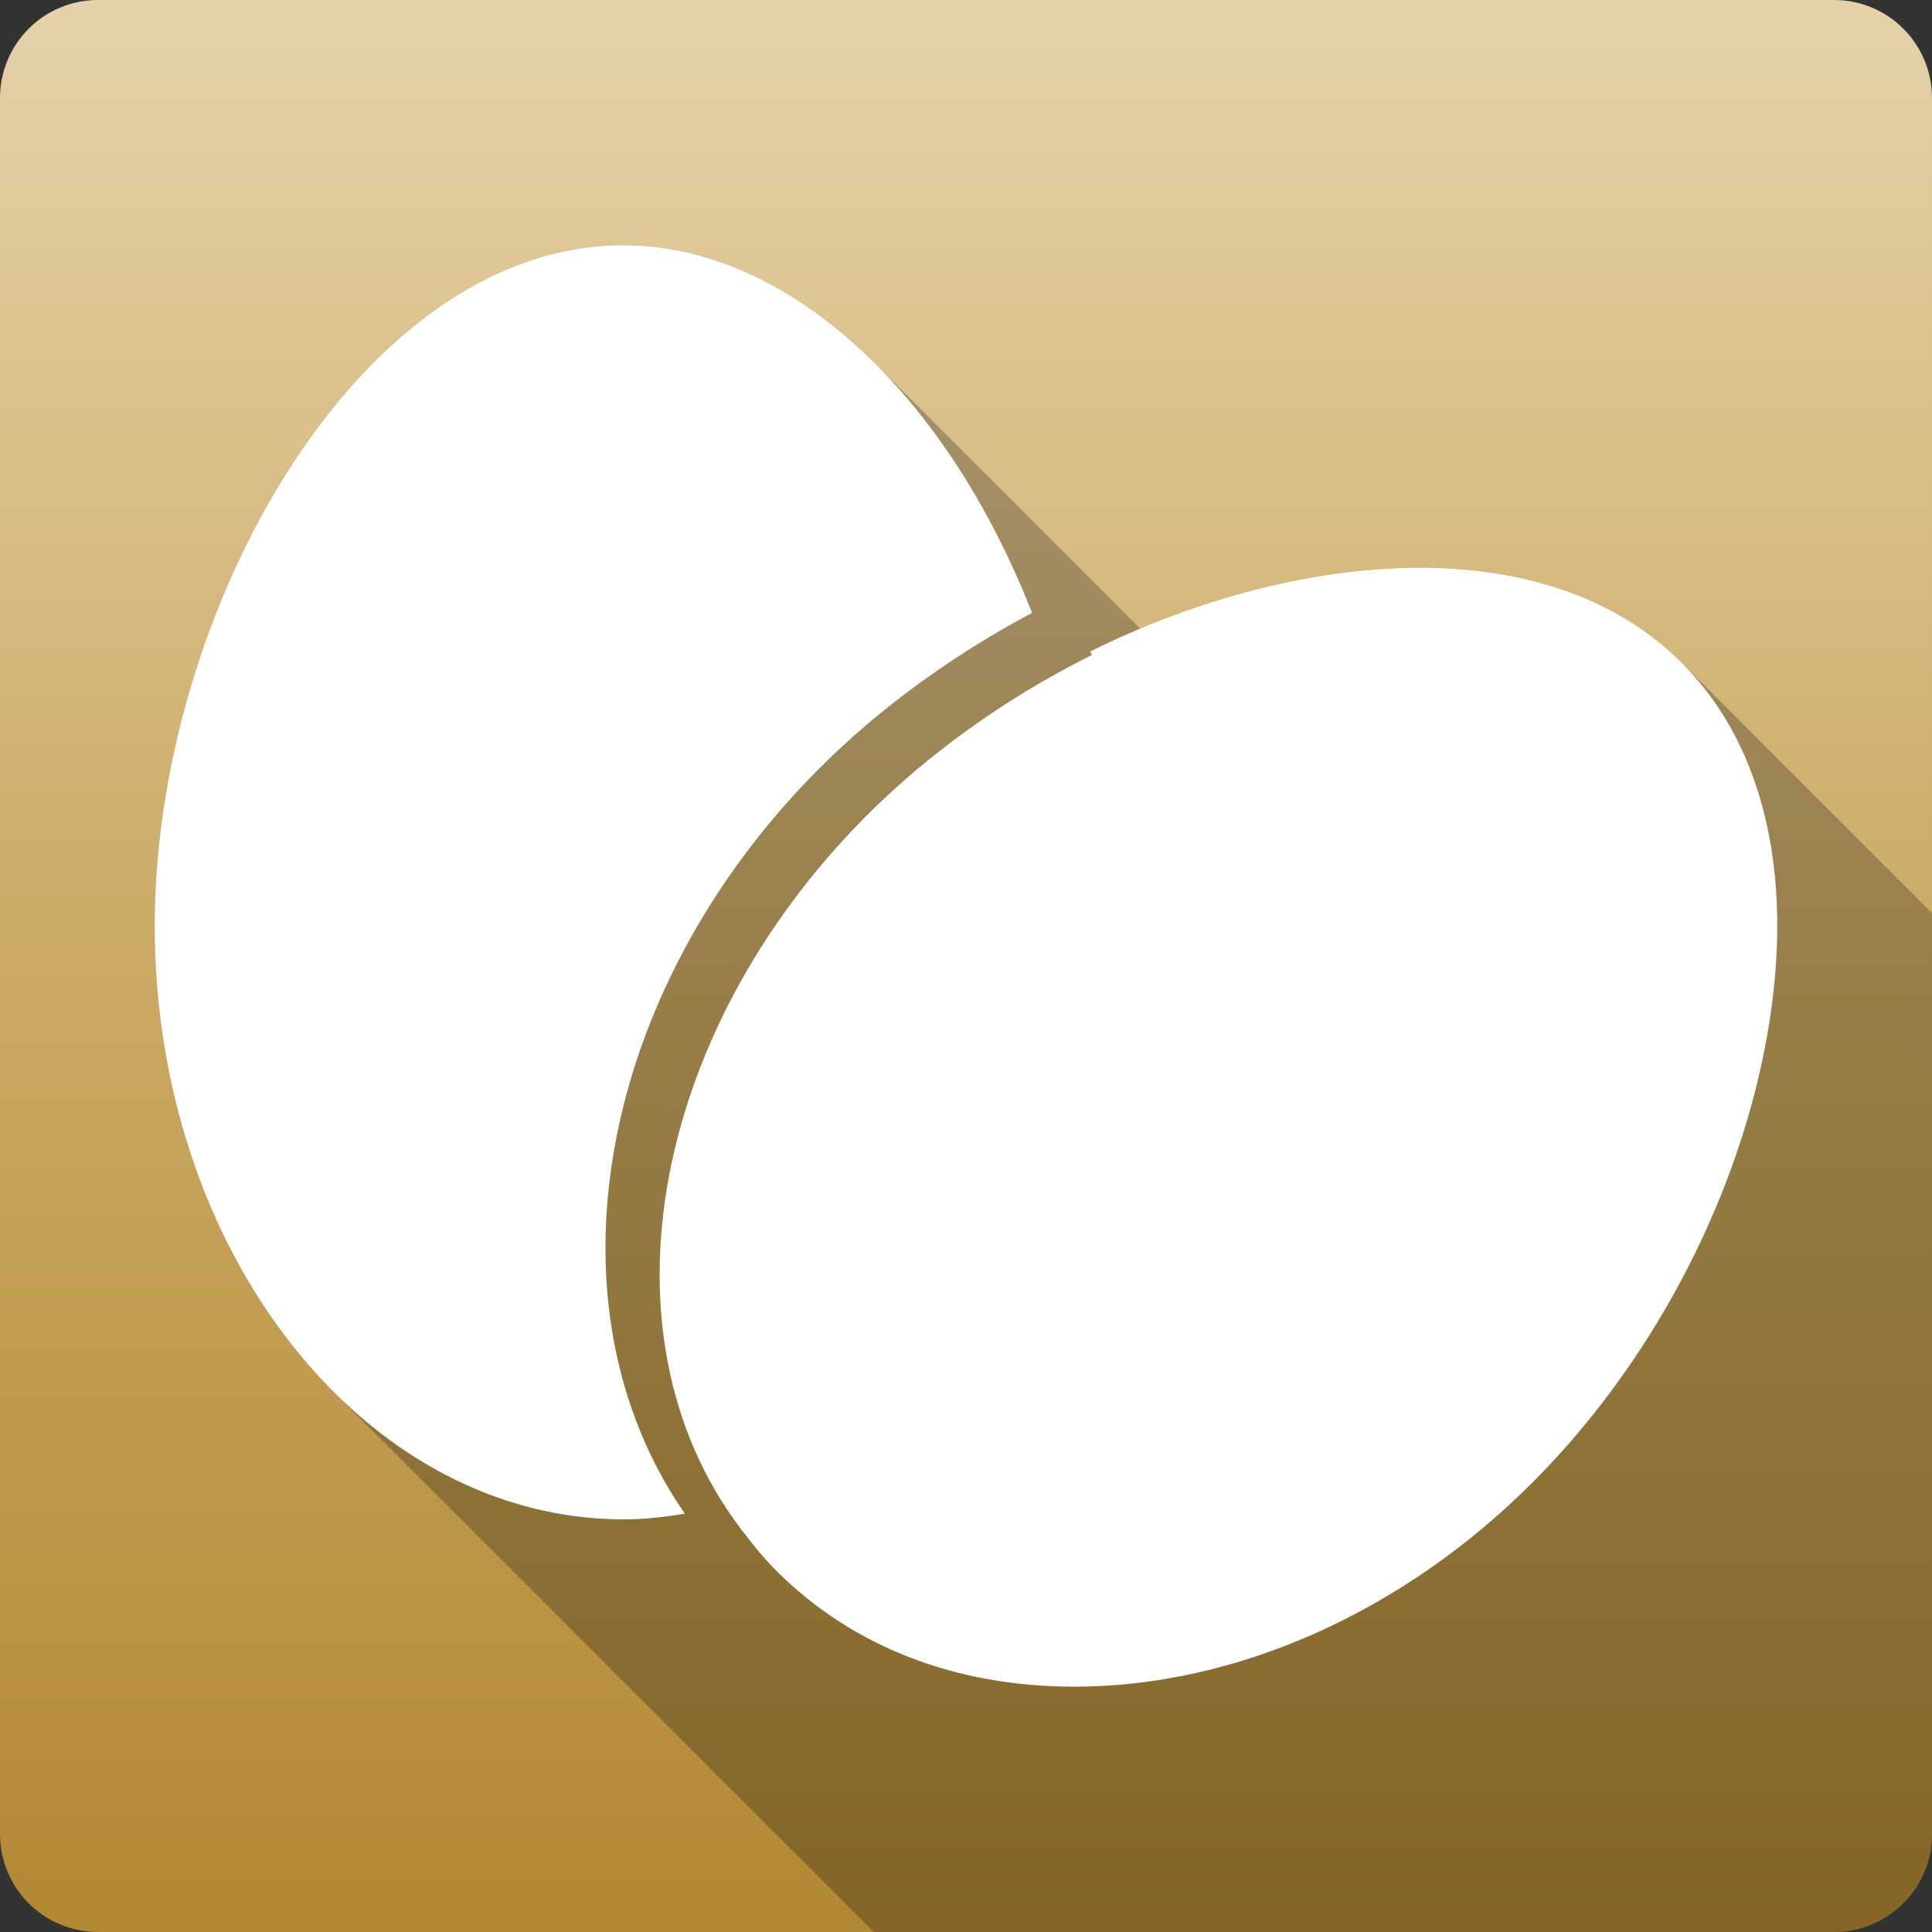 <?xml version="1.0" encoding="UTF-8" standalone="no"?>
<svg
   xmlns:dc="http://purl.org/dc/elements/1.1/"
   xmlns:cc="http://creativecommons.org/ns#"
   xmlns:rdf="http://www.w3.org/1999/02/22-rdf-syntax-ns#"
   xmlns:svg="http://www.w3.org/2000/svg"
   xmlns="http://www.w3.org/2000/svg"
   xmlns:sodipodi="http://sodipodi.sourceforge.net/DTD/sodipodi-0.dtd"
   xmlns:inkscape="http://www.inkscape.org/namespaces/inkscape"
   id="svg2"
   height="100%"
   viewBox="0 0 512 512"
   width="100%"
   version="1.1"
   inkscape:version="0.91+devel r13804 custom"
   sodipodi:docname="LightZone.svg">
  <rect x="0" y="0" width="512" height="512" fill="#333333" stroke="none"/>
  <sodipodi:namedview
     pagecolor="#ffffff"
     bordercolor="#666666"
     borderopacity="1"
     objecttolerance="10"
     gridtolerance="10"
     guidetolerance="10"
     inkscape:pageopacity="0"
     inkscape:pageshadow="2"
     inkscape:window-width="1366"
     inkscape:window-height="709"
     id="namedview2015"
     showgrid="false"
     inkscape:zoom="0.4609375"
     inkscape:cx="-8.6779661"
     inkscape:cy="237.55932"
     inkscape:window-x="-2"
     inkscape:window-y="-3"
     inkscape:window-maximized="1"
     inkscape:current-layer="svg2" />
  <defs
     id="defs8">
    <linearGradient
       id="i"
       gradientUnits="userSpaceOnUse"
       x2="0"
       y2="-7.859"
       y1="524.18">
      <stop
         id="stop435"
         stop-color="#b08632"
         offset="0" />
      <stop
         id="stop437"
         stop-color="#cba963"
         offset=".5" />
      <stop
         id="stop439"
         stop-color="#e6d3ac"
         offset="1" />
    </linearGradient>
    <linearGradient
       id="i-3"
       gradientUnits="userSpaceOnUse"
       x2="0"
       y2="-7.859"
       y1="524.18"
       gradientTransform="translate(-318.916,301.559)">
      <stop
         id="stop435-2"
         stop-color="#b08632"
         offset="0" />
      <stop
         id="stop437-7"
         stop-color="#cba963"
         offset=".5" />
      <stop
         id="stop439-3"
         stop-color="#e6d3ac"
         offset="1" />
    </linearGradient>
  </defs>
  <g
     id="g5376"
     transform="translate(318.915,-301.559)">
    <path
       d="m -292.916,301.559 c -14.397,0 -26,11.603 -26,26 l 0,460 c 0,14.397 11.603,26 26,26 l 460,0 c 14.397,0 26,-11.603 26,-26 l 0,-460 c 0,-14.397 -11.6,-26 -26,-26 l -460,0"
       id="path474"
       style="fill:url(#i-3)"
       inkscape:connector-curvature="0" />
    <path
       d="m -153.586,366.559 c -70.017,0 -124.33,96.95 -124.33,180.34 l 0,0.01 c 0.002,50.01 18.536,94.63 47.369,123.46 l 0.276,0.28 c -0.091,-0.09 -0.184,-0.18 -0.274,-0.27 l 143.18,143.18 254.45,0 c 14.4,0 26,-11.6 26,-26 l 0,-244.03 -66.38,-66.38 -0.17,-0.17 c -16.42,-16.33 -40.29,-24.96 -69.02,-24.96 l 94.56,94.56 0,0.01 -94.56,-94.56 c -23.53,0 -49.39,5.7 -74.25,16.14 l -70.2,-70.194 c -20.02,-20.019 -43.23,-31.416 -66.65,-31.416 z"
       id="path4484"
       style="opacity:0.25"
       inkscape:connector-curvature="0" />
    <path
       d="m -153.586,366.559 c 42.839,0 84.971,38.14 108.17,97.42 -21.14,11.237 -40.709,25.468 -56.686,41.52 -58.936,59.31 -73.26,142.53 -35.32,197.19 -5.39,0.907 -10.795,1.519 -16.17,1.519 -68.55,0 -124.33,-70.57 -124.33,-157.31 0,-83.39 54.31,-180.35 124.33,-180.35 m 32.686,342.33 c -40.62,-50.663 -26.478,-132.71 31.359,-190.88 16.221,-16.325 36.29,-30.813 58.07,-41.873 l 1.954,-0.995 -0.465,-0.922 c 28.764,-14.29 59.754,-22.19 87.5,-22.19 28.727,0 52.602,8.627 69.02,24.959 22.887,22.747 30.762,59.29 22.14,102.88 -8.265,41.829 -30.518,83.47 -61.09,114.21 -34.419,34.633 -78.83,54.48 -121.82,54.48 -31.44,0 -58.685,-10.566 -78.8,-30.57 -2.065,-2.028 -4.063,-4.38 -6.083,-6.798 l -1.784,-2.3"
       id="path4528"
       style="fill:#ffffff"
       inkscape:connector-curvature="0" />
  </g>
</svg>
